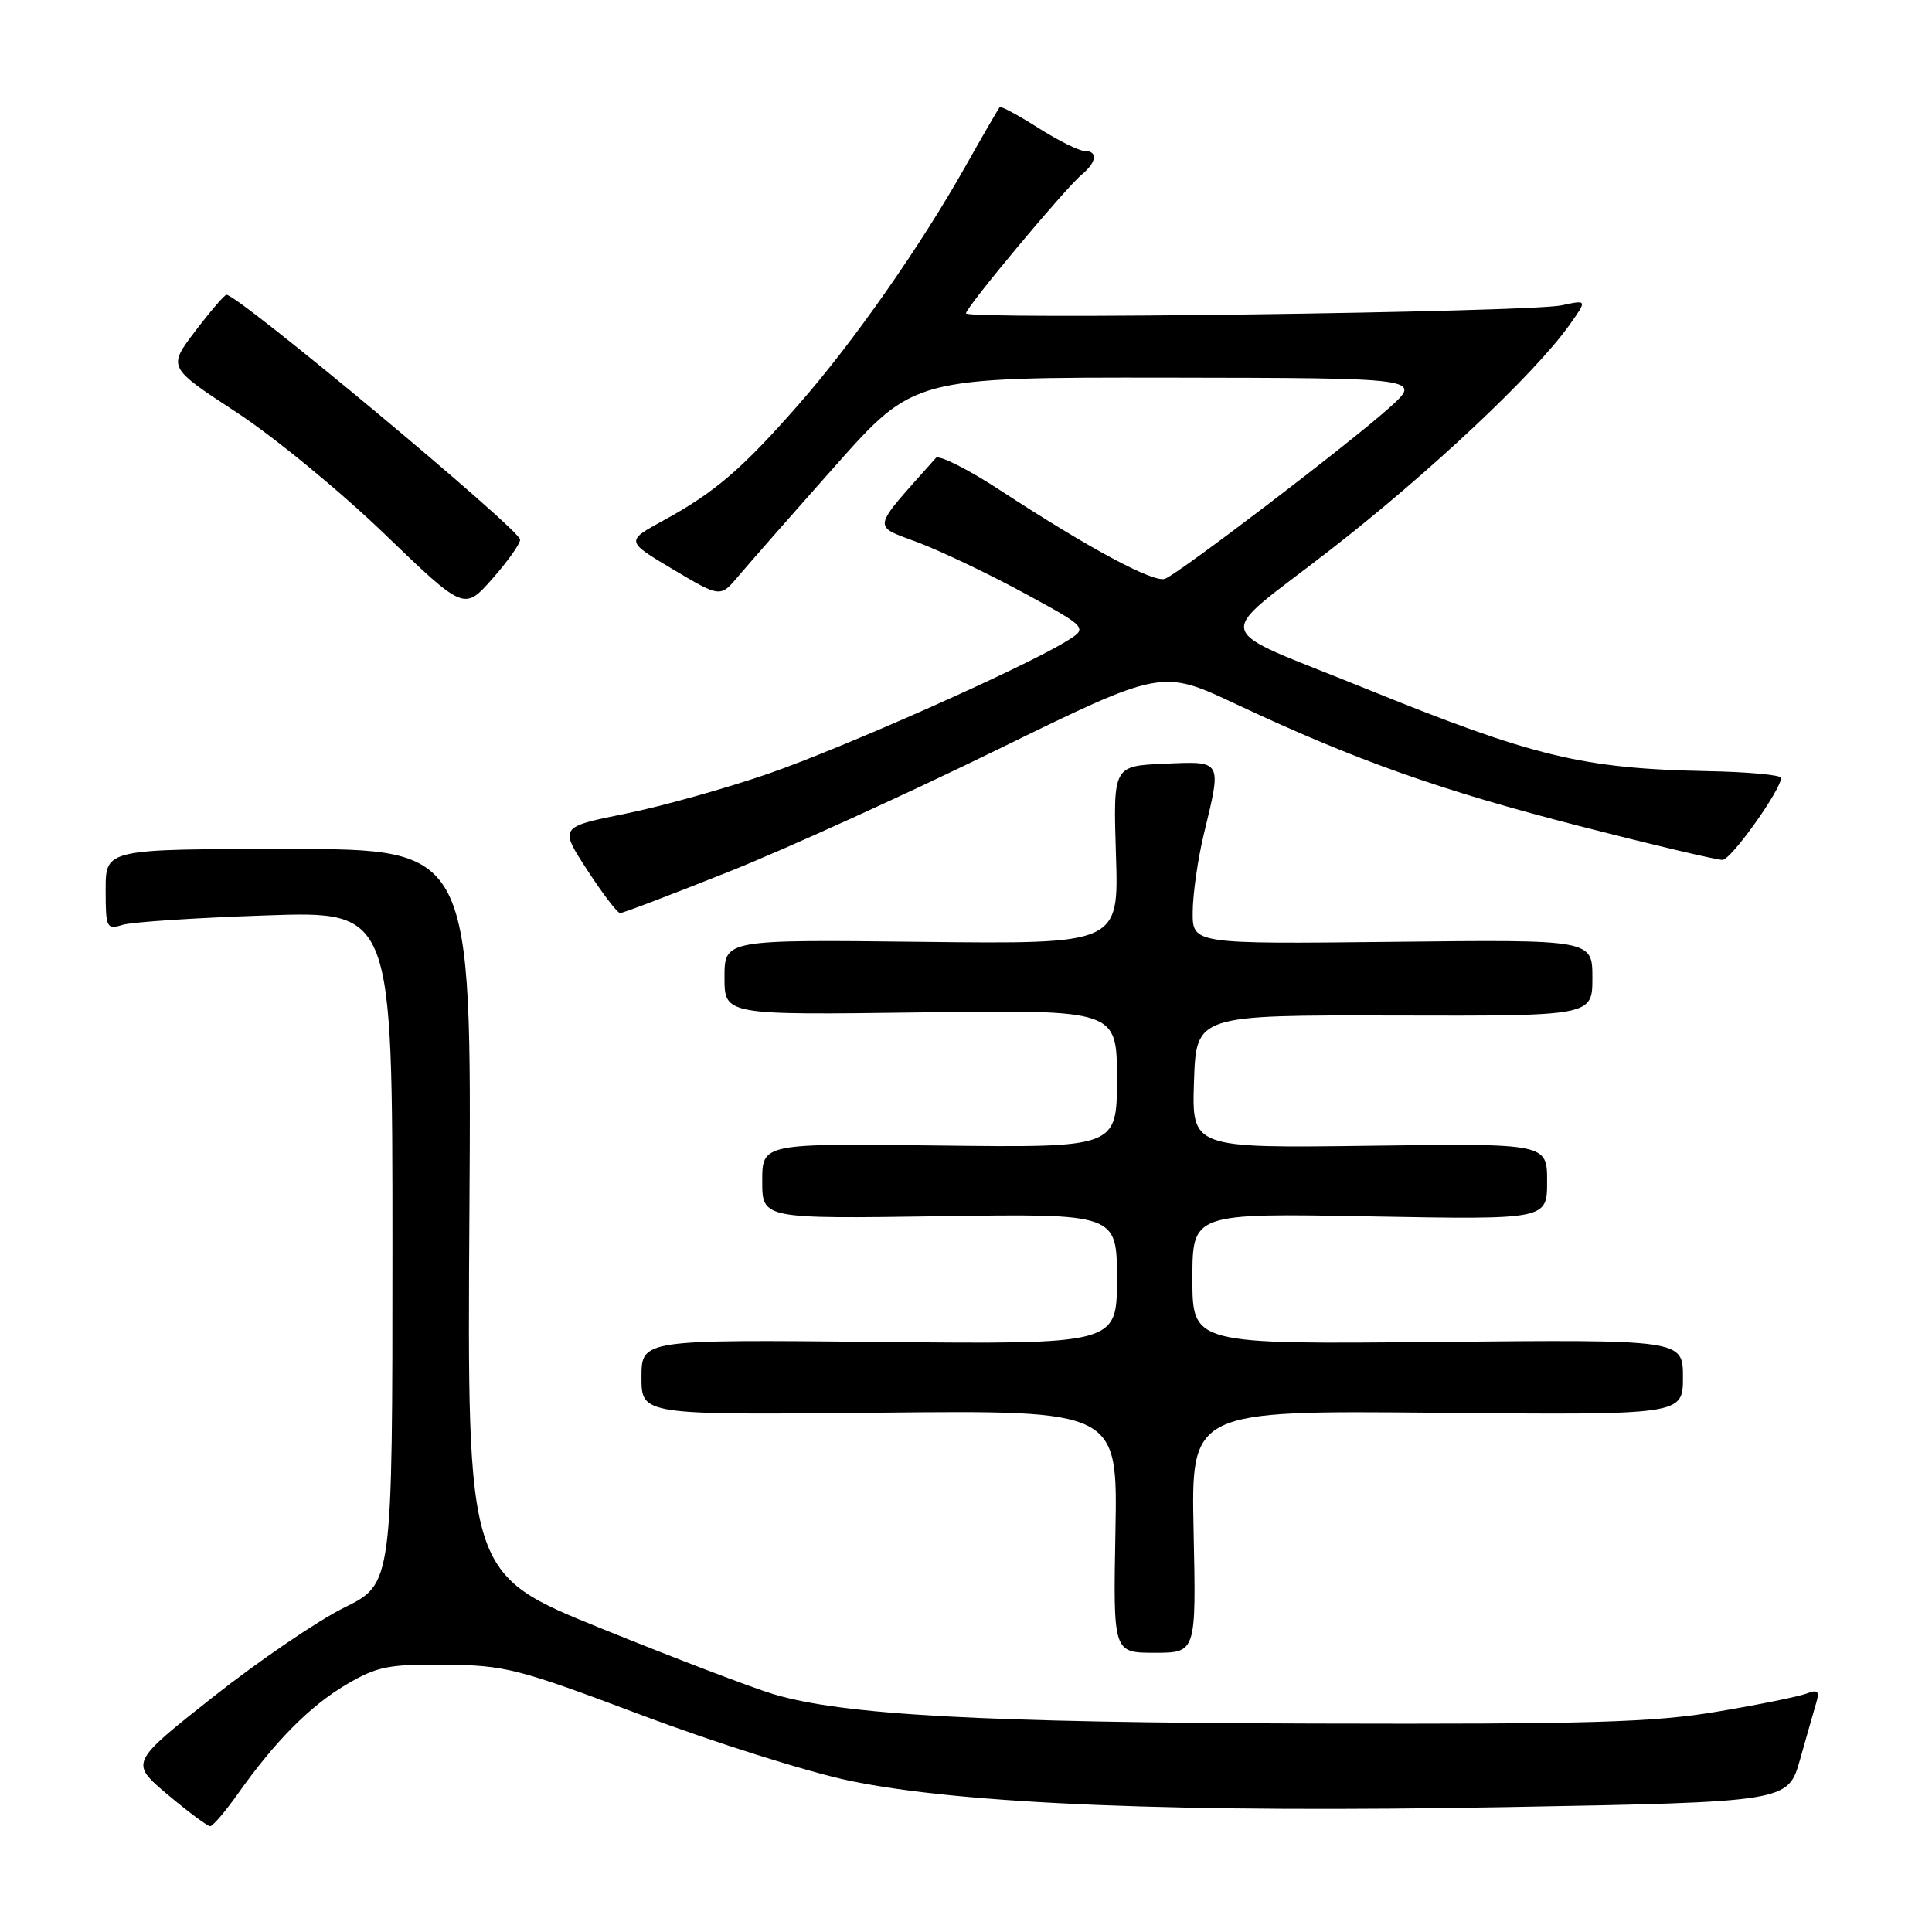 <?xml version="1.0" encoding="UTF-8" standalone="no"?>
<!DOCTYPE svg PUBLIC "-//W3C//DTD SVG 1.1//EN" "http://www.w3.org/Graphics/SVG/1.1/DTD/svg11.dtd" >
<svg xmlns="http://www.w3.org/2000/svg" xmlns:xlink="http://www.w3.org/1999/xlink" version="1.1" viewBox="0 0 256 256">
 <g >
 <path fill="currentColor"
d=" M 31.49 237.73 C 36.45 230.71 41.09 226.03 45.92 223.19 C 49.97 220.81 51.49 220.51 59.00 220.58 C 66.95 220.66 68.64 221.09 85.04 227.27 C 94.69 230.90 107.07 234.81 112.54 235.95 C 127.52 239.08 156.48 240.24 199.71 239.45 C 236.93 238.77 236.93 238.77 238.52 233.13 C 239.40 230.04 240.36 226.64 240.67 225.60 C 241.12 224.07 240.87 223.84 239.37 224.41 C 238.34 224.80 233.01 225.89 227.50 226.81 C 219.09 228.23 210.58 228.48 174.00 228.38 C 130.19 228.26 111.74 227.25 102.50 224.49 C 99.75 223.67 89.49 219.76 79.70 215.79 C 61.90 208.59 61.90 208.59 62.20 160.55 C 62.50 112.50 62.50 112.50 38.25 112.50 C 14.00 112.50 14.00 112.50 14.00 117.87 C 14.00 122.97 14.11 123.20 16.25 122.55 C 17.49 122.17 26.04 121.61 35.25 121.30 C 52.00 120.72 52.00 120.72 52.00 165.30 C 52.00 209.87 52.00 209.87 45.62 213.01 C 42.12 214.74 34.29 220.07 28.23 224.86 C 17.21 233.57 17.21 233.57 22.21 237.79 C 24.96 240.10 27.50 241.99 27.85 241.98 C 28.21 241.97 29.84 240.05 31.49 237.73 Z  M 158.16 202.95 C 157.82 186.90 157.82 186.90 190.41 187.20 C 223.00 187.50 223.00 187.50 223.00 182.50 C 223.00 177.50 223.00 177.50 190.50 177.81 C 158.00 178.13 158.00 178.13 158.00 169.44 C 158.00 160.75 158.00 160.75 181.50 161.18 C 205.00 161.61 205.00 161.61 205.00 156.55 C 205.00 151.50 205.00 151.50 181.46 151.82 C 157.92 152.13 157.92 152.13 158.21 143.32 C 158.50 134.50 158.50 134.50 184.75 134.56 C 211.00 134.63 211.00 134.63 211.00 129.56 C 211.00 124.50 211.00 124.50 184.50 124.80 C 158.00 125.09 158.00 125.09 158.04 120.80 C 158.06 118.43 158.72 113.80 159.52 110.50 C 161.90 100.65 162.02 100.86 154.25 101.20 C 147.50 101.50 147.50 101.50 147.87 113.30 C 148.25 125.10 148.25 125.10 122.12 124.80 C 96.00 124.50 96.00 124.50 96.00 129.50 C 96.00 134.50 96.00 134.50 122.00 134.15 C 148.00 133.80 148.00 133.80 148.00 142.94 C 148.00 152.07 148.00 152.07 124.50 151.79 C 101.00 151.50 101.00 151.50 101.00 156.50 C 101.00 161.50 101.00 161.50 124.50 161.16 C 148.00 160.81 148.00 160.81 148.00 169.47 C 148.00 178.13 148.00 178.13 116.50 177.81 C 85.00 177.50 85.00 177.50 85.00 182.50 C 85.00 187.50 85.00 187.50 116.55 187.19 C 148.10 186.87 148.10 186.87 147.80 202.94 C 147.50 219.00 147.50 219.00 153.00 219.00 C 158.50 219.00 158.50 219.00 158.16 202.95 Z  M 96.67 115.47 C 104.28 112.43 120.27 105.15 132.22 99.30 C 153.94 88.67 153.94 88.67 163.80 93.31 C 179.65 100.76 190.84 104.73 209.50 109.51 C 219.12 111.98 227.56 113.97 228.25 113.94 C 229.41 113.89 236.00 104.64 236.00 103.07 C 236.00 102.69 231.61 102.28 226.25 102.18 C 209.68 101.84 203.25 100.29 181.00 91.26 C 160.03 82.74 160.63 85.01 176.14 72.96 C 189.36 62.70 203.30 49.60 207.94 43.09 C 210.33 39.72 210.33 39.72 206.92 40.46 C 202.59 41.38 128.00 42.39 128.00 41.52 C 128.00 40.71 141.14 24.96 143.34 23.13 C 145.33 21.48 145.50 20.00 143.70 20.00 C 142.98 20.00 140.23 18.63 137.58 16.95 C 134.93 15.27 132.64 14.03 132.47 14.20 C 132.31 14.36 130.27 17.88 127.95 22.00 C 121.90 32.73 113.05 45.37 105.78 53.65 C 98.32 62.15 94.73 65.23 87.95 68.94 C 82.89 71.70 82.89 71.70 89.17 75.44 C 95.45 79.18 95.45 79.18 97.84 76.34 C 99.15 74.78 104.92 68.21 110.66 61.75 C 121.09 50.00 121.09 50.00 154.79 50.04 C 188.50 50.09 188.50 50.09 184.00 54.11 C 178.61 58.93 156.25 75.97 154.37 76.69 C 152.88 77.26 144.35 72.69 132.62 65.02 C 128.28 62.18 124.41 60.23 124.01 60.68 C 115.29 70.49 115.48 69.52 121.76 71.92 C 124.92 73.13 131.25 76.16 135.84 78.66 C 144.19 83.21 144.19 83.21 141.18 85.04 C 135.30 88.61 111.92 99.00 101.90 102.49 C 96.30 104.43 87.76 106.83 82.92 107.81 C 74.11 109.59 74.11 109.59 77.81 115.28 C 79.84 118.41 81.80 120.98 82.17 120.99 C 82.54 120.99 89.06 118.51 96.67 115.47 Z  M 68.92 71.50 C 68.89 70.16 31.41 38.92 30.00 39.06 C 29.73 39.09 27.86 41.26 25.86 43.89 C 22.23 48.67 22.23 48.67 31.27 54.59 C 36.25 57.84 45.08 65.09 50.91 70.71 C 61.50 80.91 61.50 80.91 65.22 76.71 C 67.27 74.39 68.93 72.05 68.92 71.50 Z "/>
</g>
</svg>